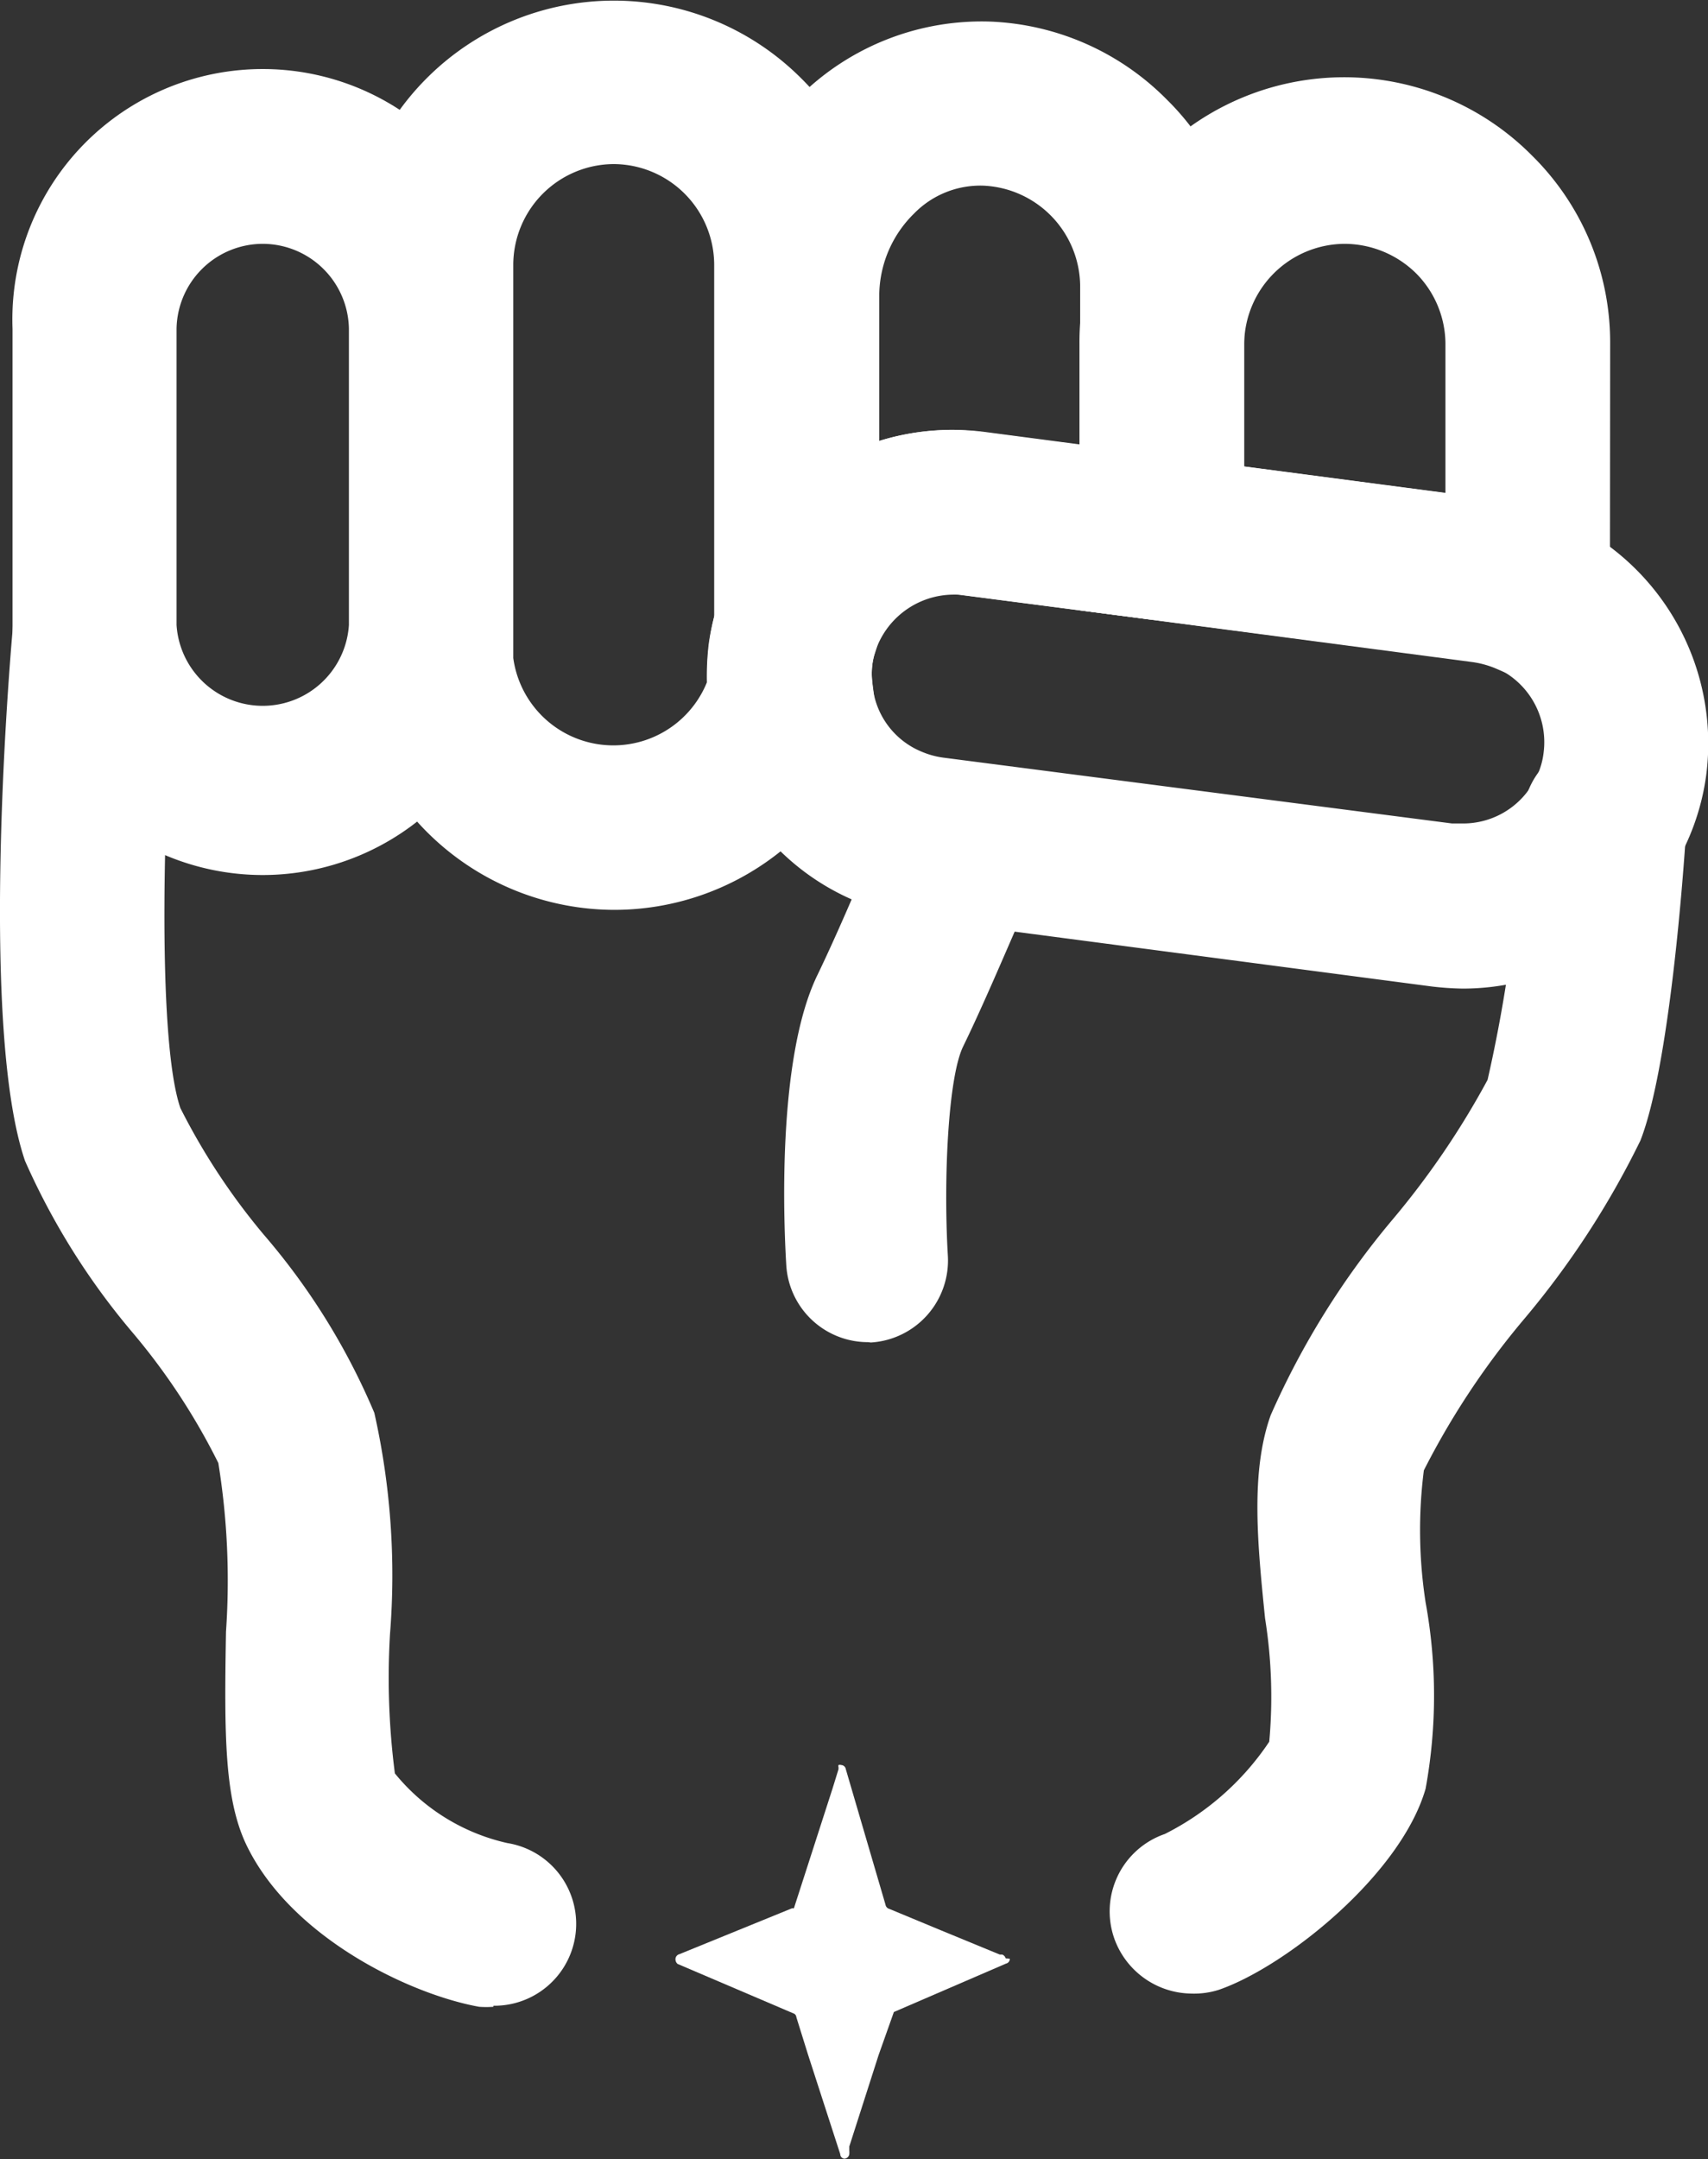 <svg xmlns="http://www.w3.org/2000/svg" viewBox="0 0 49.05 61.98"><rect x="0" y="0" width="49.05" height="61.98" fill="#333333" stroke="none"/><defs><style>.cls-1{fill:#fff;}</style></defs><g id="Capa_2" data-name="Capa 2"><g id="Capa_2-2" data-name="Capa 2"><path class="cls-1" d="M29,56.23a.14.14,0,0,1-.11.14l-3.22,1.39L25.23,59l-.84,2.62,0,.12a.54.54,0,0,1,0,.1v0a.15.15,0,0,1-.14.13.13.13,0,0,1-.12-.13L23.21,59l-.34-1.09a.13.13,0,0,0-.06-.1l-3.35-1.43h0a.17.17,0,0,1-.06-.11.15.15,0,0,1,.11-.17l3.24-1.32a.07.07,0,0,0,.05,0l1.11-3.44.17-.55,0-.06a.09.09,0,0,1,0-.06.13.13,0,0,1,.08,0,.14.14,0,0,1,.13.12l1.14,3.89a.15.15,0,0,0,.11.12l1.47.61,1.7.7.07,0a.16.16,0,0,1,.1.11.07.07,0,0,1,0,0"/><path class="cls-1" d="M17.63,26.12a7.63,7.63,0,0,1-7.53-6.58,6.45,6.45,0,0,1-.07-1V7.6A7.6,7.6,0,0,1,23,2.24,7.52,7.52,0,0,1,25.24,7.6V18.39l-.11.35a1.6,1.6,0,0,0-.08.36,2,2,0,0,0,0,.48l.06.47L25,20.5A7.63,7.63,0,0,1,17.63,26.12Zm0-21.41A2.9,2.9,0,0,0,14.74,7.6V18.52c0,.12,0,.25,0,.37a2.9,2.9,0,0,0,5.56.7,8.1,8.1,0,0,1,.05-1.08,6.83,6.83,0,0,1,.16-.81V7.6a2.9,2.9,0,0,0-2.9-2.89Z"/><path class="cls-1" d="M24.48,20.4l-3.92-.67,0-2V8.52A8,8,0,0,1,23,2.73,7.43,7.43,0,0,1,28.45.62a7.55,7.55,0,0,1,5.06,2.24,7.44,7.44,0,0,1,2.22,5.36v8.22l-1.6,1.45L33,17.78l-5.38-.7a2.34,2.34,0,0,0-2.48,1.48Zm2.86-8.06a7.42,7.42,0,0,1,.94.06l2.74.36V8.22a2.91,2.91,0,0,0-2.77-2.89,2.66,2.66,0,0,0-2,.8,3.32,3.32,0,0,0-1,2.39v4.14A7,7,0,0,1,27.34,12.34Z"/><path class="cls-1" d="M46.23,20.61l-3.3-1.43a2.72,2.72,0,0,0-.62-.17L31,17.52V9.85A7.6,7.6,0,0,1,44,4.47a7.53,7.53,0,0,1,2.24,5.38Zm-10.5-7.22,5.78.76V9.85a2.89,2.89,0,0,0-.84-2A2.94,2.94,0,0,0,38.62,7a2.9,2.9,0,0,0-2.89,2.89Z"/><path class="cls-1" d="M42,28.38a8.67,8.67,0,0,1-.88-.06L26.44,26.39a6.64,6.64,0,0,1-1.79-.49,6.91,6.91,0,0,1-4.29-5.78,6.68,6.68,0,0,1,0-1.61,6.93,6.93,0,0,1,.26-1.2,7,7,0,0,1,7.65-4.9l14.64,1.93a6.67,6.67,0,0,1,1.88.52A7.06,7.06,0,0,1,49,22.24h0A6.86,6.86,0,0,1,48,25,7,7,0,0,1,42,28.38ZM27.37,17.07a2.38,2.38,0,0,0-2.24,1.65,2.21,2.21,0,0,0-.08.37,2,2,0,0,0,0,.49,2.29,2.29,0,0,0,1.42,2,2.39,2.39,0,0,0,.62.17L41.7,23.64l.31,0a2.32,2.32,0,0,0,2-1.13,2.16,2.16,0,0,0,.32-.91,2.34,2.34,0,0,0-1.39-2.44,2.72,2.72,0,0,0-.62-.17L27.67,17.09A1.51,1.51,0,0,0,27.37,17.07Z"/><path class="cls-1" d="M34.18,57.23A2.38,2.38,0,0,1,32,55.65a2.35,2.35,0,0,1,1.45-3,7.84,7.84,0,0,0,3-2.65,14.28,14.28,0,0,0-.12-3.54c-.22-2.16-.42-4.2.16-5.83A23.32,23.32,0,0,1,40,35a23.72,23.72,0,0,0,2.72-4,41.67,41.67,0,0,0,1-7.43,2.36,2.36,0,1,1,4.7.31c-.07,1.1-.47,6.71-1.31,8.86a24.9,24.9,0,0,1-3.36,5.15,22.6,22.6,0,0,0-2.86,4.32A13.59,13.59,0,0,0,40.94,46a14.87,14.87,0,0,1,0,5.35c-.71,2.46-4,5.1-5.93,5.77A2.36,2.36,0,0,1,34.18,57.23Z"/><path class="cls-1" d="M14.17,57.61a2.83,2.83,0,0,1-.41,0c-2-.36-5.42-2-6.69-4.66-.63-1.33-.63-3.18-.58-6.11A21.13,21.13,0,0,0,6.27,42a18.67,18.67,0,0,0-2.45-3.73,20.37,20.37,0,0,1-3.1-4.94C-.54,29.65.2,19.9.37,18a2.35,2.35,0,1,1,4.69.4c-.37,4.35-.57,11.39.12,13.41a18.86,18.86,0,0,0,2.4,3.64,19.33,19.33,0,0,1,3.17,5.11,21.25,21.25,0,0,1,.45,6.35,21.3,21.3,0,0,0,.14,4,5.8,5.8,0,0,0,3.23,2,2.35,2.35,0,0,1-.4,4.67Z"/><path class="cls-1" d="M24.93,38.53a2.35,2.35,0,0,1-2.35-2.21c-.06-1-.3-5.89.9-8.34C24,26.9,24.59,25.53,25,24.53l.49-1.14.13-.26a2.38,2.38,0,0,1,3.18-1,2.35,2.35,0,0,1,1,3.16l-.06.11-.45,1c-.44,1-1.06,2.47-1.63,3.64-.43.88-.57,3.8-.44,6a2.36,2.36,0,0,1-2.21,2.5Z"/><path class="cls-1" d="M7.55,25.12A7.19,7.19,0,0,1,.36,17.94V9.44a7.19,7.19,0,1,1,14.37,0v8.5A7.19,7.19,0,0,1,7.55,25.12ZM7.55,7A2.48,2.48,0,0,0,5.07,9.44v8.5a2.48,2.48,0,0,0,4.95,0V9.44A2.48,2.48,0,0,0,7.55,7Z"/></g></g></svg>